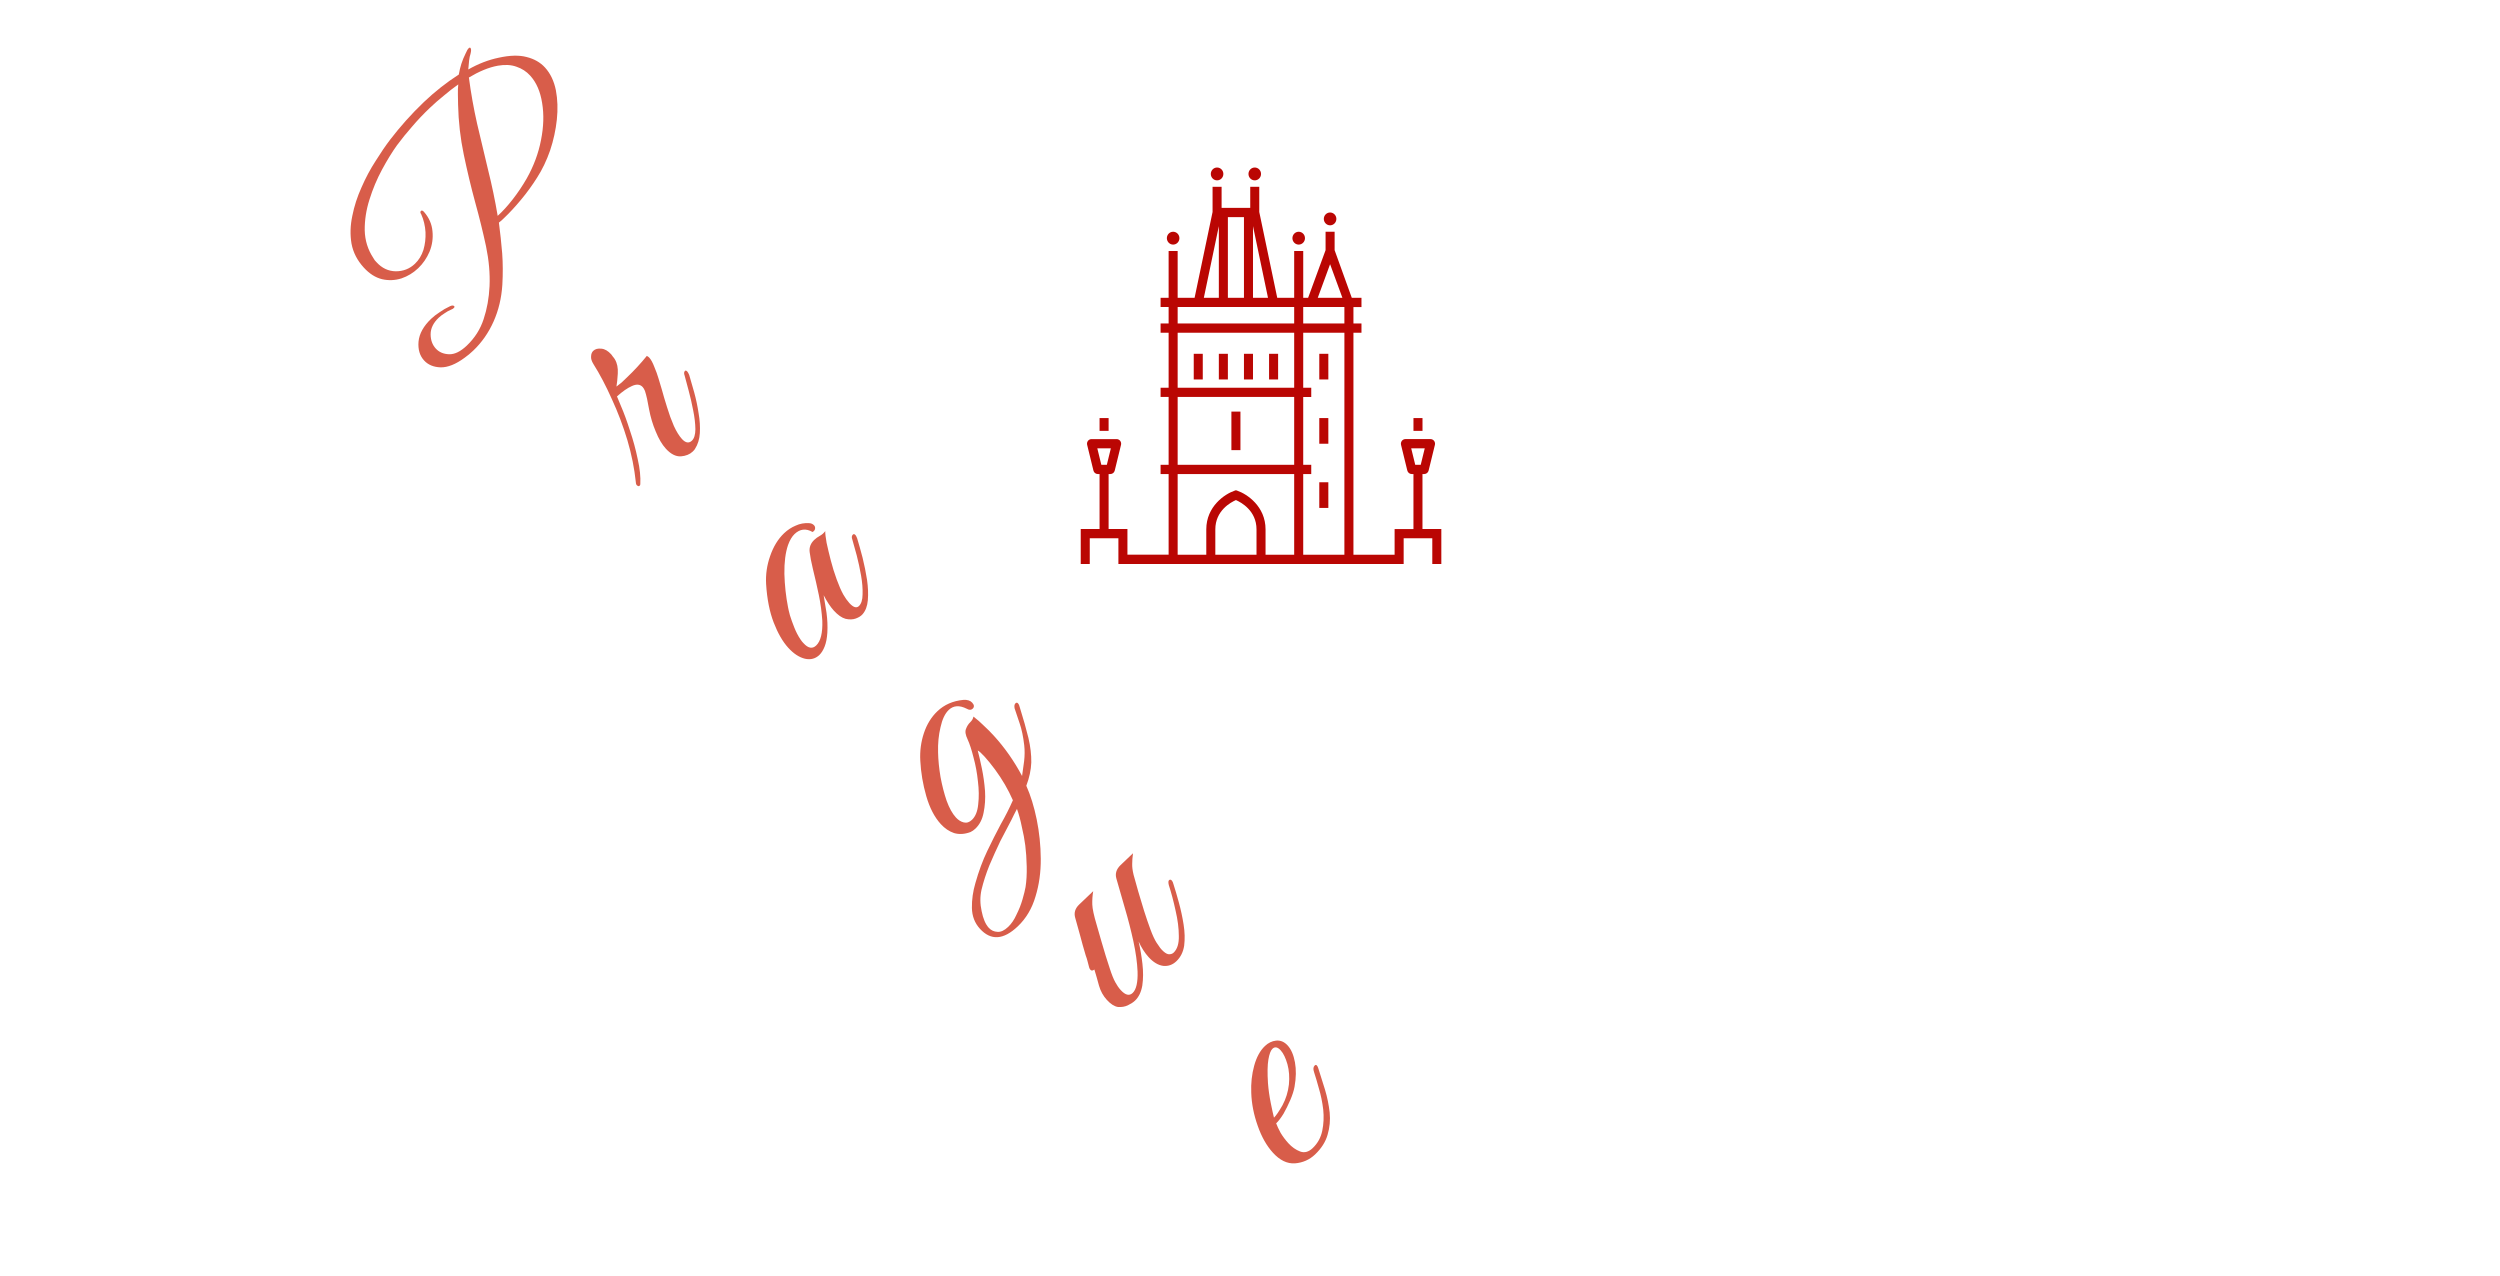 <svg width="192" height="98" viewBox="0 0 192 98" fill="none" xmlns="http://www.w3.org/2000/svg">
<path d="M189.962 3.345L190.766 2.5H189.6H3H1.833L2.638 3.345L83.138 87.815L83.14 87.817C90.436 95.394 102.263 95.394 109.56 87.817L109.562 87.814L189.962 3.345Z" fill="white" stroke="white"/>
<g filter="url(#filter0_d_1995_175)">
<path fill-rule="evenodd" clip-rule="evenodd" d="M96.58 3H58C56.895 3 56 3.895 56 5V20.463C56 20.96 56.185 21.439 56.518 21.807L91.918 60.846C92.298 61.264 92.836 61.503 93.4 61.503H102.571C103.16 61.503 103.719 61.243 104.099 60.793L136.529 22.361C136.833 22 137 21.544 137 21.071V5C137 3.895 136.105 3 135 3H96.58ZM70.51 4.459H66.125V13.131L69.5 18.399L70.51 4.459ZM61.501 7.62L65.487 12.401V4.459H61.501V7.62ZM76.33 4.459H79.143H80.874H76.33ZM71.148 4.459L75.612 13.293V4.459H71.148ZM75.453 14.427L71.068 5.756V18.399C71.706 17.669 73.221 16.129 75.453 14.427ZM80.715 10.942L76.25 5.35V13.941C76.888 13.455 77.526 12.969 78.243 12.482C78.961 11.996 79.838 11.429 80.715 10.942ZM85.339 8.592L81.512 5.188V10.456C82.708 9.808 83.983 9.159 85.339 8.592ZM81.671 4.459L85.976 8.349C86.136 8.268 86.216 8.187 86.455 8.187V4.459H81.671ZM105.19 4.459H101.204V6.404L105.19 4.459ZM100.088 4.459H96.58V6.161L100.088 4.459ZM92.514 4.459L95.862 6.08V4.459H92.514ZM87.411 4.459L91.477 6.485V4.459H87.411ZM90.76 6.809L87.013 4.945V7.863C88.209 7.457 89.484 7.133 90.76 6.809ZM94.826 6.242L92.115 4.945H92.035V6.566C92.992 6.404 93.869 6.323 94.826 6.242ZM100.406 6.566V5.026L97.696 6.242C98.653 6.323 99.529 6.404 100.406 6.566ZM105.589 7.944V4.945L101.762 6.809C103.117 7.133 104.393 7.539 105.589 7.944ZM110.85 4.459H106.147V8.187C106.306 8.268 106.386 8.268 106.545 8.349L110.85 4.459ZM121.454 4.459H116.989V13.293L121.454 4.459ZM116.272 4.459H111.727H113.375H116.272ZM111.09 10.456V5.188L107.263 8.592C108.618 9.159 109.894 9.808 111.09 10.456ZM116.351 13.86V5.35L111.807 10.861C112.764 11.429 113.72 11.996 114.518 12.563C115.156 13.05 115.793 13.455 116.351 13.86ZM121.454 18.074V5.756L117.069 14.346C119.142 15.886 120.577 17.264 121.454 18.074ZM122.092 4.459L123.018 18.074L126.476 13.698V4.459H122.092ZM131.1 4.459H127.114V12.969L131.1 8.268V4.459ZM60.943 6.809V4.459H58.95L60.943 6.809ZM131.658 4.459V7.457L134.21 4.459H131.658Z" fill="white"/>
</g>
<path d="M95.883 13.359C95.883 13.086 96.099 12.865 96.365 12.865C96.631 12.865 96.847 13.086 96.847 13.359C96.847 13.631 96.631 13.852 96.365 13.852C96.099 13.852 95.883 13.631 95.883 13.359ZM99.74 18.785C100.006 18.785 100.222 18.564 100.222 18.292C100.222 18.019 100.006 17.798 99.74 17.798C99.474 17.798 99.258 18.019 99.258 18.292C99.258 18.564 99.474 18.785 99.74 18.785ZM93.472 13.852C93.738 13.852 93.954 13.631 93.954 13.359C93.954 13.086 93.738 12.865 93.472 12.865C93.206 12.865 92.99 13.086 92.99 13.359C92.99 13.631 93.206 13.852 93.472 13.852ZM109.248 32.105H108.554V33.091H109.249L109.248 32.105ZM85.141 32.105H84.446V33.091H85.141V32.105ZM102.151 17.305C102.417 17.305 102.633 17.084 102.633 16.812C102.633 16.54 102.417 16.319 102.151 16.319C101.885 16.319 101.669 16.54 101.669 16.812C101.669 17.084 101.885 17.305 102.151 17.305ZM90.097 18.785C90.363 18.785 90.579 18.564 90.579 18.292C90.579 18.019 90.363 17.798 90.097 17.798C89.831 17.798 89.615 18.019 89.615 18.292C89.615 18.564 89.831 18.785 90.097 18.785ZM97.464 27.172V29.145H98.159V27.172H97.464ZM95.536 29.145H96.23V27.172H95.536V29.145ZM93.607 29.145H94.301V27.172H93.607V29.145ZM91.679 29.145H92.373V27.172H91.679V29.145ZM102.016 32.105H101.321V34.078H102.017L102.016 32.105ZM102.016 27.172H101.321V29.145H102.017L102.016 27.172ZM102.016 37.038H101.321V39.011H102.017L102.016 37.038ZM94.571 31.611V34.571H95.266V31.611H94.571ZM110.694 40.629V43.314H110V41.34H107.801V43.314H85.893V41.34H83.694V43.314H83V40.629H84.446V36.406H84.311C84.152 36.406 84.013 36.296 83.975 36.137L83.493 34.164C83.467 34.058 83.49 33.946 83.555 33.859C83.622 33.773 83.722 33.723 83.829 33.723H85.758C85.865 33.723 85.965 33.774 86.032 33.86C86.097 33.947 86.12 34.058 86.094 34.165L85.612 36.138C85.574 36.296 85.435 36.406 85.276 36.406H85.141V40.628H86.587V42.601H89.75V36.406H89.133V35.696H89.75V30.486H89.133V29.776H89.75V25.553H89.133V24.843H89.75V23.58H89.133V22.87H89.75V19.278H90.444V22.87H91.745L93.125 16.28V14.345H93.819V15.963H96.018V14.345H96.712V16.281L98.092 22.871H99.393V19.278H100.088V22.87H100.464L101.804 19.213V17.798H102.499V19.214L103.817 22.871H104.561V23.581H103.944V24.844H104.561V25.554H103.944V42.603H107.106V40.63H108.553V36.406H108.419C108.259 36.406 108.12 36.296 108.081 36.137L107.599 34.164C107.574 34.058 107.597 33.946 107.662 33.859C107.727 33.773 107.828 33.722 107.935 33.722H109.864C109.971 33.722 110.072 33.773 110.138 33.859C110.202 33.946 110.227 34.057 110.201 34.164L109.718 36.137C109.68 36.296 109.54 36.406 109.381 36.406H109.246V40.628L110.694 40.629ZM108.69 35.696H109.112L109.42 34.434H108.381L108.69 35.696ZM84.582 35.696H85.005L85.313 34.434H84.274L84.582 35.696ZM103.25 25.553H100.087V29.776H100.704V30.488H100.087V35.696H100.704V36.407H100.087V42.602H103.249L103.25 25.553ZM101.205 22.87H103.096L102.151 20.29L101.205 22.87ZM100.087 23.58V24.843H103.249V23.58H100.087ZM94.301 22.87H95.536V16.674H94.301V22.87ZM96.23 22.87H97.382L96.23 17.368V22.87ZM92.455 22.87H93.607V17.368L92.455 22.87ZM90.444 24.843H99.393V23.58H90.444V24.843ZM90.444 29.776H99.393V25.553H90.444V29.776ZM90.444 35.696H99.393V30.486H90.444V35.696ZM90.444 42.602H92.643V40.656C92.643 38.893 94.059 37.944 94.809 37.687L94.919 37.65L95.028 37.687C95.778 37.944 97.194 38.893 97.194 40.656V42.602H99.393V36.406H90.444V42.602ZM96.5 40.656C96.5 39.205 95.297 38.57 94.919 38.405C94.54 38.57 93.337 39.205 93.337 40.656V42.602H96.5V40.656Z" fill="#BA0603"/>
<path d="M36.344 26.928C36.132 27.131 35.91 27.314 35.681 27.477C35.001 27.978 34.386 28.223 33.836 28.213C33.296 28.194 32.873 28.017 32.568 27.681C32.235 27.317 32.094 26.835 32.143 26.235C32.202 25.627 32.526 25.042 33.115 24.481C33.298 24.307 33.509 24.142 33.748 23.989C33.987 23.816 34.259 23.659 34.562 23.517C34.714 23.446 34.821 23.445 34.884 23.514C34.92 23.553 34.909 23.601 34.851 23.656C34.793 23.711 34.736 23.747 34.679 23.764C34.471 23.852 34.285 23.955 34.123 24.073C33.961 24.173 33.817 24.282 33.691 24.402C33.276 24.797 33.07 25.224 33.072 25.682C33.075 26.121 33.207 26.483 33.467 26.769C33.719 27.045 34.059 27.191 34.487 27.206C34.916 27.221 35.371 26.999 35.854 26.539C36.462 25.959 36.892 25.283 37.143 24.51C37.404 23.727 37.555 22.884 37.597 21.979C37.64 21.017 37.551 19.998 37.328 18.921C37.096 17.835 36.818 16.709 36.496 15.544C36.174 14.359 35.882 13.137 35.619 11.878C35.356 10.619 35.21 9.34 35.181 8.042C35.181 7.784 35.176 7.522 35.167 7.254C35.159 6.968 35.168 6.711 35.195 6.483C34.822 6.746 34.452 7.033 34.087 7.345C33.712 7.646 33.356 7.958 33.018 8.28C32.516 8.758 32.061 9.238 31.652 9.72C31.244 10.182 30.854 10.664 30.481 11.166C30.108 11.687 29.727 12.308 29.338 13.029C28.949 13.749 28.628 14.515 28.375 15.327C28.123 16.119 28.002 16.907 28.011 17.689C28.03 18.463 28.248 19.167 28.664 19.802C28.699 19.86 28.739 19.924 28.783 19.992C28.828 20.041 28.873 20.09 28.918 20.14C29.331 20.593 29.821 20.825 30.39 20.836C30.968 20.837 31.46 20.645 31.866 20.259C32.165 19.974 32.383 19.619 32.519 19.194C32.646 18.76 32.7 18.304 32.679 17.826C32.65 17.339 32.54 16.882 32.35 16.455C32.27 16.348 32.264 16.262 32.331 16.197C32.389 16.142 32.468 16.169 32.566 16.277C32.952 16.72 33.167 17.214 33.214 17.759C33.269 18.296 33.195 18.818 32.99 19.326C32.776 19.824 32.486 20.247 32.119 20.597C31.743 20.956 31.314 21.217 30.832 21.381C30.342 21.535 29.847 21.556 29.347 21.443C28.838 21.32 28.369 21.022 27.938 20.549C27.435 19.997 27.121 19.384 26.996 18.712C26.88 18.031 26.9 17.321 27.057 16.582C27.205 15.834 27.441 15.103 27.765 14.389C28.079 13.666 28.439 12.992 28.844 12.367C29.239 11.733 29.618 11.178 29.98 10.705C30.352 10.222 30.751 9.74 31.179 9.259C31.616 8.769 32.076 8.294 32.558 7.834C32.973 7.439 33.406 7.063 33.858 6.707C34.309 6.351 34.768 6.024 35.235 5.726C35.283 5.441 35.349 5.167 35.432 4.903C35.517 4.639 35.629 4.366 35.769 4.085C35.851 3.897 35.925 3.771 35.993 3.706C36.051 3.651 36.097 3.643 36.133 3.683C36.196 3.752 36.195 3.909 36.131 4.155C36.089 4.268 36.056 4.429 36.029 4.638C36.004 4.847 35.981 5.08 35.963 5.336C36.734 4.896 37.514 4.595 38.303 4.432C39.159 4.243 39.873 4.226 40.446 4.379C41.028 4.524 41.499 4.794 41.858 5.188C42.271 5.641 42.549 6.224 42.692 6.935C42.825 7.636 42.85 8.385 42.766 9.184C42.681 9.982 42.509 10.773 42.248 11.555C41.978 12.328 41.646 13.022 41.251 13.637C40.875 14.235 40.463 14.802 40.015 15.339C39.567 15.877 39.145 16.334 38.749 16.711C38.682 16.775 38.609 16.844 38.532 16.918C38.464 16.982 38.392 17.042 38.316 17.096C38.418 17.882 38.502 18.667 38.568 19.452C38.624 20.227 38.628 21.033 38.58 21.871C38.516 22.889 38.291 23.83 37.906 24.694C37.521 25.558 37 26.303 36.344 26.928ZM38.222 16.578C38.598 16.238 38.981 15.818 39.372 15.316C39.763 14.815 40.123 14.28 40.451 13.709C40.988 12.755 41.354 11.771 41.549 10.758C41.753 9.735 41.782 8.786 41.636 7.913C41.499 7.031 41.193 6.328 40.717 5.806C40.43 5.49 40.079 5.263 39.664 5.124C39.259 4.976 38.784 4.95 38.24 5.045C37.883 5.109 37.515 5.22 37.136 5.378C36.758 5.536 36.383 5.728 36.011 5.953C36.165 7.132 36.375 8.313 36.641 9.496C36.916 10.669 37.196 11.848 37.481 13.031C37.775 14.206 38.022 15.388 38.222 16.578ZM53.194 34.686C52.974 34.896 52.673 35.017 52.291 35.049C51.899 35.069 51.514 34.873 51.137 34.459C50.846 34.139 50.587 33.701 50.361 33.143C50.134 32.609 49.964 32.042 49.85 31.442C49.749 30.832 49.643 30.359 49.532 30.023C49.48 29.895 49.422 29.796 49.357 29.725C49.163 29.512 48.89 29.485 48.538 29.644C48.197 29.793 47.812 30.059 47.384 30.445L47.709 31.229C47.926 31.729 48.151 32.344 48.382 33.073C48.626 33.791 48.824 34.52 48.976 35.258C49.141 35.985 49.208 36.628 49.176 37.188C49.175 37.234 49.157 37.273 49.122 37.306C49.076 37.35 49.02 37.348 48.954 37.3C48.877 37.263 48.836 37.17 48.83 37.021C48.721 35.976 48.508 34.909 48.188 33.822C47.858 32.722 47.459 31.667 46.991 30.654C46.535 29.631 46.063 28.732 45.575 27.96C45.438 27.737 45.377 27.54 45.395 27.369C45.401 27.186 45.457 27.045 45.561 26.946C45.712 26.802 45.92 26.747 46.188 26.779C46.445 26.8 46.697 26.946 46.945 27.218C46.988 27.266 47.031 27.324 47.073 27.395C47.127 27.454 47.175 27.518 47.217 27.588C47.397 27.881 47.473 28.25 47.446 28.696C47.42 29.118 47.386 29.449 47.344 29.688C47.471 29.589 47.603 29.485 47.741 29.376C47.869 29.254 48.008 29.122 48.158 28.978C48.703 28.46 49.209 27.911 49.677 27.332C49.765 27.381 49.825 27.424 49.858 27.459C49.998 27.613 50.129 27.852 50.252 28.177C50.386 28.491 50.493 28.787 50.573 29.064C50.623 29.215 50.709 29.498 50.828 29.915C50.937 30.319 51.072 30.776 51.233 31.285C51.383 31.783 51.556 32.258 51.753 32.712C51.95 33.142 52.157 33.476 52.372 33.713C52.652 34.02 52.908 34.064 53.14 33.843C53.314 33.677 53.403 33.383 53.406 32.959C53.399 32.524 53.344 32.047 53.239 31.528C53.135 30.987 53.019 30.479 52.89 30.005C52.762 29.508 52.658 29.121 52.579 28.843C52.517 28.681 52.527 28.561 52.608 28.484C52.654 28.44 52.715 28.459 52.791 28.542C52.834 28.589 52.881 28.677 52.933 28.804C53.053 29.198 53.182 29.649 53.321 30.158C53.46 30.666 53.57 31.191 53.651 31.732C53.745 32.262 53.777 32.772 53.748 33.264C53.72 33.732 53.594 34.139 53.369 34.486C53.345 34.531 53.287 34.598 53.194 34.686ZM66.243 47.176C66.126 47.309 65.954 47.418 65.727 47.501C65.501 47.585 65.237 47.593 64.937 47.525C64.649 47.446 64.349 47.235 64.036 46.892C63.778 46.608 63.518 46.215 63.256 45.714C63.321 46.071 63.395 46.52 63.476 47.061C63.547 47.59 63.568 48.1 63.54 48.591C63.513 49.014 63.445 49.366 63.334 49.648C63.224 49.931 63.087 50.149 62.925 50.304C62.624 50.59 62.257 50.686 61.823 50.591C61.379 50.483 60.953 50.205 60.543 49.755C60.112 49.282 59.738 48.634 59.42 47.81C59.103 46.986 58.908 46 58.837 44.853C58.796 44.119 58.9 43.401 59.148 42.7C59.398 41.976 59.754 41.394 60.218 40.952C60.484 40.699 60.782 40.503 61.112 40.366C61.43 40.217 61.774 40.155 62.142 40.179C62.299 40.185 62.426 40.241 62.523 40.347C62.587 40.418 62.612 40.505 62.597 40.608C62.582 40.71 62.518 40.794 62.404 40.858C61.899 40.566 61.438 40.618 61.021 41.015C60.825 41.203 60.658 41.483 60.522 41.856C60.322 42.444 60.228 43.185 60.241 44.078C60.266 44.961 60.359 45.811 60.52 46.63C60.538 46.745 60.587 46.952 60.666 47.253C60.756 47.542 60.868 47.855 61.002 48.192C61.135 48.529 61.292 48.832 61.473 49.102C61.526 49.184 61.569 49.242 61.601 49.278C61.623 49.301 61.66 49.343 61.714 49.402C62.07 49.792 62.392 49.85 62.682 49.574C63.03 49.243 63.187 48.607 63.153 47.667C63.109 47.002 63.02 46.346 62.887 45.7C62.753 45.055 62.598 44.374 62.422 43.658C62.305 43.173 62.225 42.752 62.181 42.396C62.138 42.039 62.255 41.729 62.533 41.464C62.661 41.342 62.804 41.239 62.964 41.153C63.124 41.067 63.262 40.946 63.38 40.79C63.373 40.973 63.408 41.272 63.482 41.686C63.569 42.09 63.676 42.54 63.804 43.037C63.932 43.534 64.082 44.02 64.256 44.495C64.429 44.971 64.6 45.361 64.768 45.664C64.821 45.746 64.896 45.863 64.991 46.015C65.098 46.157 65.178 46.257 65.232 46.316C65.534 46.647 65.777 46.724 65.963 46.548C66.148 46.371 66.243 46.071 66.246 45.648C66.262 45.213 66.223 44.731 66.13 44.201C66.037 43.672 65.926 43.158 65.798 42.661C65.66 42.153 65.546 41.742 65.456 41.43C65.394 41.268 65.41 41.142 65.503 41.054C65.561 40.999 65.627 41.013 65.703 41.095C65.735 41.131 65.777 41.212 65.828 41.34C65.959 41.769 66.098 42.266 66.246 42.832C66.383 43.386 66.497 43.951 66.588 44.527C66.669 45.09 66.69 45.612 66.65 46.092C66.612 46.548 66.476 46.91 66.243 47.176ZM78.169 71.141C77.068 72.189 76.098 72.252 75.258 71.329C74.859 70.891 74.654 70.358 74.643 69.728C74.632 69.098 74.722 68.46 74.912 67.814C75.168 66.907 75.472 66.088 75.822 65.356C76.173 64.625 76.516 63.944 76.852 63.315C77.21 62.687 77.523 62.069 77.79 61.46C77.428 60.634 76.969 59.845 76.414 59.093C76.125 58.705 75.863 58.381 75.626 58.12C75.378 57.849 75.199 57.688 75.089 57.638C75.188 58.008 75.294 58.469 75.409 59.023C75.524 59.577 75.604 60.152 75.65 60.749C75.685 61.334 75.649 61.888 75.541 62.41C75.444 62.922 75.234 63.332 74.909 63.641C74.793 63.752 74.667 63.839 74.531 63.903C74.077 64.07 73.656 64.095 73.269 63.978C72.893 63.85 72.554 63.621 72.252 63.289C71.767 62.757 71.396 62.04 71.137 61.138C70.878 60.236 70.725 59.332 70.679 58.426C70.638 57.692 70.73 56.985 70.955 56.306C71.181 55.628 71.525 55.067 71.989 54.626C72.522 54.118 73.187 53.827 73.984 53.752C74.287 53.729 74.514 53.8 74.665 53.965C74.827 54.143 74.838 54.298 74.699 54.43C74.583 54.541 74.432 54.541 74.246 54.431C73.685 54.148 73.225 54.178 72.866 54.52C72.576 54.796 72.364 55.24 72.231 55.854C72.086 56.455 72.024 57.1 72.044 57.787C72.057 58.372 72.119 58.998 72.23 59.666C72.352 60.322 72.509 60.935 72.702 61.502C72.906 62.059 73.143 62.486 73.412 62.781C73.595 62.982 73.798 63.11 74.02 63.163C74.242 63.217 74.451 63.15 74.648 62.962C74.914 62.709 75.074 62.314 75.126 61.777C75.191 61.23 75.184 60.641 75.105 60.008C75.039 59.365 74.926 58.754 74.767 58.176C74.62 57.587 74.469 57.124 74.313 56.786C74.146 56.437 74.106 56.166 74.191 55.975C74.265 55.771 74.372 55.603 74.511 55.471C74.65 55.339 74.733 55.193 74.761 55.033C75.045 55.249 75.316 55.488 75.576 55.749C75.836 55.987 76.09 56.242 76.337 56.515C77.167 57.425 77.886 58.453 78.495 59.596C78.552 59.232 78.605 58.85 78.653 58.451C78.701 58.029 78.704 57.629 78.662 57.249C78.585 56.571 78.466 56.001 78.303 55.537C78.141 55.05 78.014 54.674 77.923 54.407C77.885 54.223 77.906 54.092 77.987 54.015C78.057 53.948 78.124 53.951 78.189 54.022C78.243 54.081 78.284 54.174 78.313 54.301C78.594 55.204 78.818 55.996 78.984 56.677C79.14 57.347 79.213 57.973 79.203 58.557C79.183 59.128 79.055 59.725 78.821 60.346C79.152 61.09 79.418 61.953 79.619 62.933C79.819 63.913 79.923 64.918 79.931 65.949C79.939 66.979 79.805 67.948 79.526 68.853C79.258 69.771 78.806 70.534 78.169 71.141ZM77.429 71.183C77.684 70.94 77.896 70.627 78.066 70.244C78.259 69.862 78.413 69.472 78.528 69.076C78.642 68.679 78.721 68.361 78.763 68.122C78.835 67.656 78.865 67.13 78.852 66.546C78.84 65.962 78.803 65.422 78.742 64.928C78.68 64.456 78.591 63.978 78.474 63.493C78.379 63.009 78.255 62.552 78.103 62.123C78.042 62.247 77.964 62.399 77.868 62.579C77.784 62.748 77.724 62.871 77.687 62.95C77.424 63.444 77.135 63.995 76.823 64.602C76.532 65.21 76.253 65.83 75.984 66.461C75.727 67.105 75.525 67.727 75.381 68.329C75.261 68.862 75.264 69.412 75.39 69.977C75.504 70.554 75.684 70.978 75.932 71.25C76.115 71.451 76.341 71.556 76.609 71.566C76.866 71.587 77.139 71.459 77.429 71.183ZM87.168 76.85C87.041 76.972 86.858 77.091 86.618 77.208C86.391 77.315 86.137 77.357 85.858 77.336C85.58 77.292 85.296 77.11 85.005 76.79C84.725 76.483 84.525 76.121 84.405 75.705C84.287 75.265 84.167 74.849 84.047 74.456C84.012 74.489 83.96 74.516 83.893 74.536C83.836 74.545 83.787 74.526 83.744 74.479C83.701 74.432 83.669 74.374 83.649 74.304C83.609 74.165 83.57 74.015 83.531 73.853C83.492 73.692 83.442 73.53 83.38 73.367C83.22 72.835 83.076 72.32 82.948 71.824C82.809 71.315 82.685 70.87 82.576 70.488C82.466 70.107 82.568 69.767 82.88 69.469L83.958 68.442C83.901 68.784 83.877 69.126 83.888 69.47C83.899 69.791 84.009 70.305 84.219 71.01C84.219 71.01 84.254 71.132 84.324 71.375C84.394 71.618 84.483 71.93 84.593 72.311C84.703 72.67 84.813 73.04 84.923 73.422C85.044 73.793 85.145 74.105 85.225 74.36C85.376 74.835 85.52 75.195 85.657 75.44C85.783 75.673 85.921 75.873 86.072 76.038C86.428 76.429 86.733 76.503 86.988 76.26C87.266 75.995 87.392 75.444 87.365 74.608C87.334 73.908 87.227 73.138 87.045 72.295C86.862 71.453 86.645 70.61 86.396 69.765C86.157 68.91 85.938 68.147 85.738 67.475C85.629 67.094 85.736 66.749 86.06 66.439L87.016 65.529C86.972 65.837 86.951 66.11 86.953 66.351C86.945 66.58 86.98 66.856 87.058 67.179C87.137 67.479 87.256 67.907 87.416 68.462C87.556 68.925 87.706 69.423 87.866 69.955C88.027 70.464 88.19 70.939 88.353 71.38C88.516 71.821 88.672 72.159 88.821 72.393C88.917 72.522 88.986 72.622 89.028 72.692C89.071 72.762 89.124 72.833 89.189 72.904C89.394 73.129 89.574 73.255 89.729 73.284C89.897 73.301 90.032 73.26 90.137 73.161C90.415 72.896 90.547 72.471 90.534 71.887C90.533 71.292 90.45 70.642 90.285 69.938C90.131 69.222 89.958 68.57 89.766 67.979C89.718 67.783 89.722 67.657 89.78 67.602C89.849 67.535 89.922 67.544 89.997 67.627C90.051 67.686 90.093 67.779 90.122 67.906C90.253 68.311 90.393 68.785 90.541 69.329C90.69 69.872 90.81 70.431 90.901 71.007C90.993 71.583 91.007 72.121 90.945 72.623C90.871 73.112 90.673 73.512 90.348 73.821C90.059 74.097 89.724 74.216 89.345 74.18C88.955 74.132 88.577 73.907 88.21 73.504C87.92 73.185 87.665 72.787 87.447 72.31C87.573 72.852 87.671 73.422 87.739 74.02C87.807 74.618 87.804 75.173 87.73 75.685C87.645 76.186 87.458 76.574 87.168 76.85ZM100.998 88.662C100.569 89.071 100.052 89.298 99.446 89.346C98.851 89.382 98.29 89.11 97.762 88.53C97.277 87.998 96.888 87.309 96.593 86.463C96.288 85.605 96.122 84.757 96.096 83.921C96.065 83.199 96.14 82.509 96.32 81.851C96.5 81.194 96.775 80.688 97.146 80.335C97.401 80.092 97.686 79.954 98.001 79.919C98.338 79.885 98.635 80.01 98.894 80.294C99.163 80.59 99.349 81.02 99.452 81.585C99.555 82.149 99.544 82.778 99.419 83.472C99.364 83.768 99.257 84.102 99.098 84.474C98.939 84.846 98.764 85.2 98.573 85.537C98.372 85.862 98.184 86.107 98.01 86.272C98.081 86.47 98.196 86.714 98.353 87.006C98.522 87.287 98.72 87.551 98.947 87.8C99.216 88.095 99.516 88.306 99.847 88.433C100.179 88.559 100.501 88.473 100.814 88.175C101.196 87.811 101.441 87.367 101.549 86.844C101.657 86.322 101.682 85.779 101.624 85.216C101.555 84.641 101.445 84.105 101.295 83.607C101.156 83.099 101.031 82.677 100.92 82.341C100.839 82.109 100.856 81.938 100.972 81.827C101.03 81.772 101.085 81.774 101.139 81.833C101.182 81.88 101.219 81.956 101.249 82.06C101.41 82.57 101.581 83.114 101.762 83.693C101.932 84.26 102.051 84.842 102.119 85.44C102.177 86.025 102.123 86.596 101.958 87.151C101.804 87.695 101.484 88.199 100.998 88.662ZM97.841 85.837C98.003 85.683 98.221 85.364 98.496 84.882C98.76 84.387 98.924 83.855 98.989 83.285C99.043 82.726 99.005 82.21 98.876 81.736C98.737 81.25 98.565 80.895 98.36 80.67C98.123 80.41 97.912 80.368 97.726 80.544C97.587 80.677 97.483 80.954 97.412 81.375C97.341 81.796 97.33 82.402 97.381 83.194C97.419 83.687 97.491 84.194 97.595 84.712C97.7 85.231 97.782 85.606 97.841 85.837Z" fill="#D85D4A"/>
<defs>
<filter id="filter0_d_1995_175" x="50" y="0" width="93" height="70.503" filterUnits="userSpaceOnUse" color-interpolation-filters="sRGB">
<feFlood flood-opacity="0" result="BackgroundImageFix"/>
<feColorMatrix in="SourceAlpha" type="matrix" values="0 0 0 0 0 0 0 0 0 0 0 0 0 0 0 0 0 0 127 0" result="hardAlpha"/>
<feOffset dy="3"/>
<feGaussianBlur stdDeviation="3"/>
<feComposite in2="hardAlpha" operator="out"/>
<feColorMatrix type="matrix" values="0 0 0 0 0 0 0 0 0 0 0 0 0 0 0 0 0 0 0.09 0"/>
<feBlend mode="normal" in2="BackgroundImageFix" result="effect1_dropShadow_1995_175"/>
<feBlend mode="normal" in="SourceGraphic" in2="effect1_dropShadow_1995_175" result="shape"/>
</filter>
</defs>
</svg>
